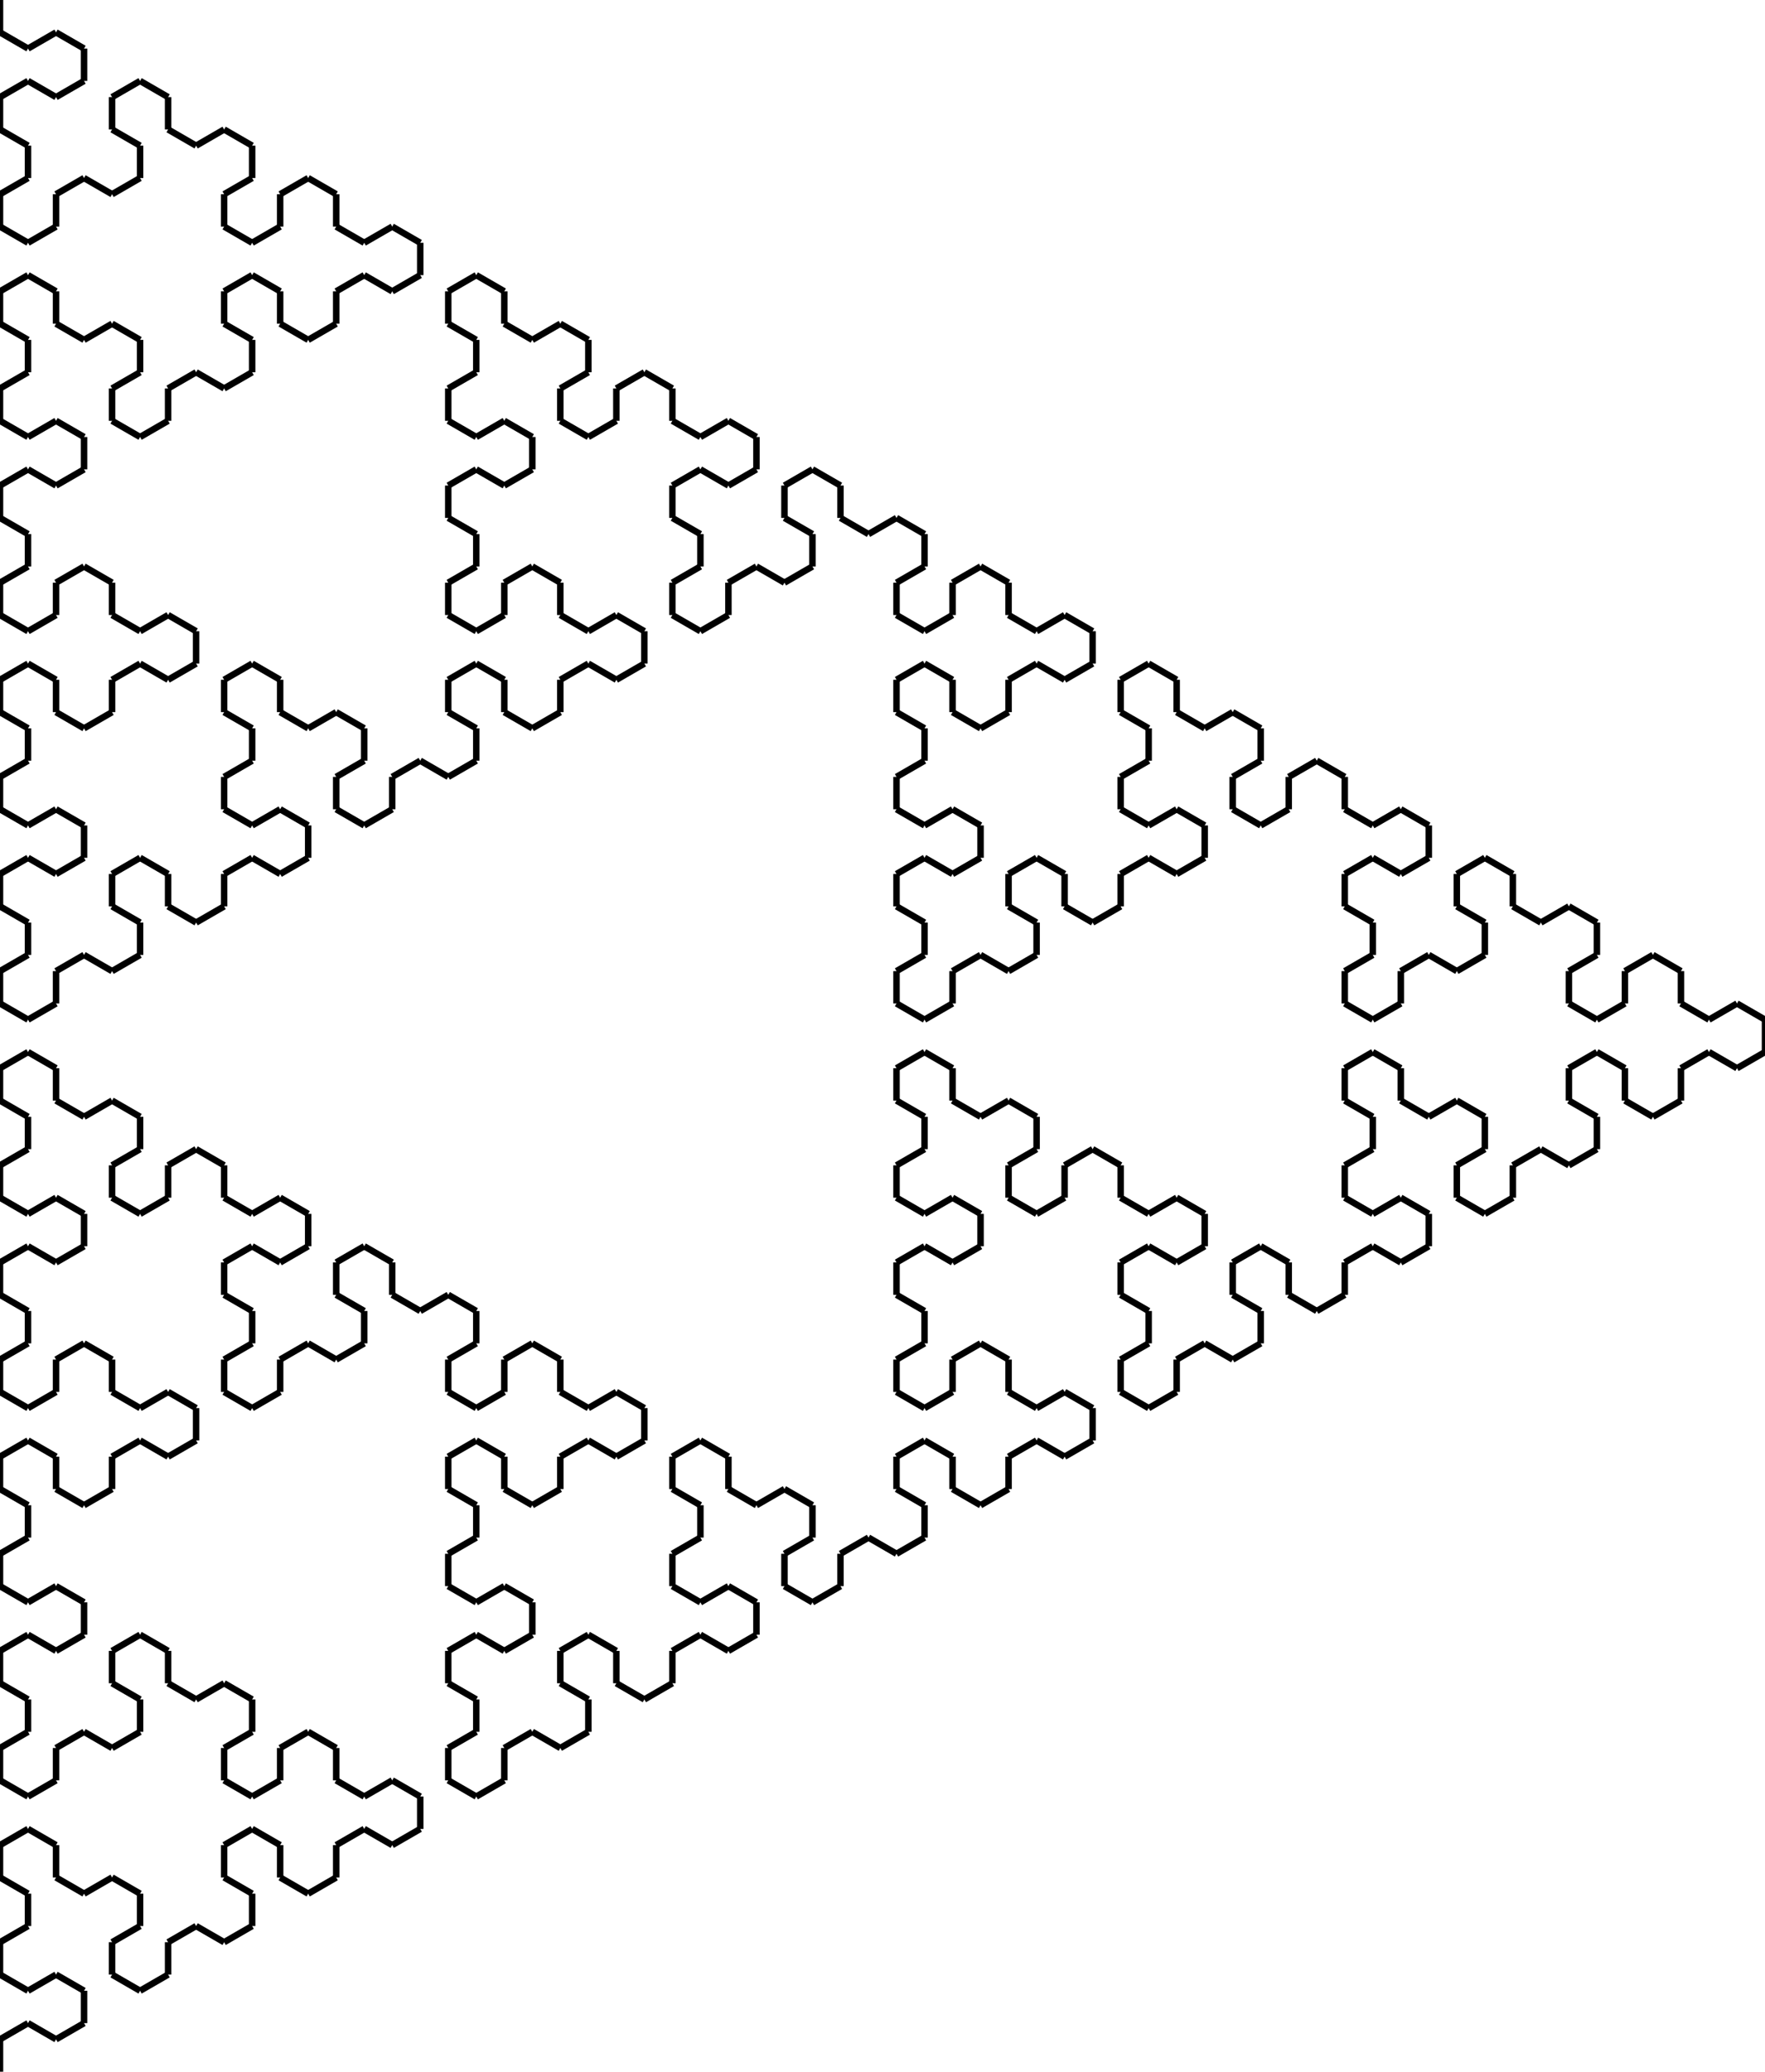 <?xml version="1.0" encoding="UTF-8" ?>
<svg xmlns="http://www.w3.org/2000/svg" version="1.1" width="272.798" height="320.0">
  <line x1="8.881784197001252e-16" y1="320.0" x2="1.1943401194869635e-15" y2="315.0" stroke="black" stroke-width="1" />
  <line x1="1.1943401194869635e-15" y1="315.0" x2="4.33" y2="312.5" stroke="black" stroke-width="1" />
  <line x1="4.33" y1="312.5" x2="8.66" y2="315.0" stroke="black" stroke-width="1" />
  <line x1="8.66" y1="315.0" x2="12.99" y2="312.5" stroke="black" stroke-width="1" />
  <line x1="12.99" y1="312.5" x2="12.99" y2="307.5" stroke="black" stroke-width="1" />
  <line x1="12.99" y1="307.5" x2="8.66" y2="305.0" stroke="black" stroke-width="1" />
  <line x1="8.66" y1="305.0" x2="4.33" y2="307.5" stroke="black" stroke-width="1" />
  <line x1="4.33" y1="307.5" x2="0.0" y2="305.0" stroke="black" stroke-width="1" />
  <line x1="0.0" y1="305.0" x2="3.0616169978683826e-16" y2="300.0" stroke="black" stroke-width="1" />
  <line x1="3.0616169978683826e-16" y1="300.0" x2="4.33" y2="297.5" stroke="black" stroke-width="1" />
  <line x1="4.33" y1="297.5" x2="4.33" y2="292.5" stroke="black" stroke-width="1" />
  <line x1="4.33" y1="292.5" x2="0.0" y2="290.0" stroke="black" stroke-width="1" />
  <line x1="0.0" y1="290.0" x2="3.0616169978683826e-16" y2="285.0" stroke="black" stroke-width="1" />
  <line x1="3.0616169978683826e-16" y1="285.0" x2="4.33" y2="282.5" stroke="black" stroke-width="1" />
  <line x1="4.33" y1="282.5" x2="8.66" y2="285.0" stroke="black" stroke-width="1" />
  <line x1="8.66" y1="285.0" x2="8.66" y2="290.0" stroke="black" stroke-width="1" />
  <line x1="8.66" y1="290.0" x2="12.99" y2="292.5" stroke="black" stroke-width="1" />
  <line x1="12.99" y1="292.5" x2="17.321" y2="290.0" stroke="black" stroke-width="1" />
  <line x1="17.321" y1="290.0" x2="21.651" y2="292.5" stroke="black" stroke-width="1" />
  <line x1="21.651" y1="292.5" x2="21.651" y2="297.5" stroke="black" stroke-width="1" />
  <line x1="21.651" y1="297.5" x2="17.321" y2="300.0" stroke="black" stroke-width="1" />
  <line x1="17.321" y1="300.0" x2="17.321" y2="305.0" stroke="black" stroke-width="1" />
  <line x1="17.321" y1="305.0" x2="21.651" y2="307.5" stroke="black" stroke-width="1" />
  <line x1="21.651" y1="307.5" x2="25.981" y2="305.0" stroke="black" stroke-width="1" />
  <line x1="25.981" y1="305.0" x2="25.981" y2="300.0" stroke="black" stroke-width="1" />
  <line x1="25.981" y1="300.0" x2="30.311" y2="297.5" stroke="black" stroke-width="1" />
  <line x1="30.311" y1="297.5" x2="34.641" y2="300.0" stroke="black" stroke-width="1" />
  <line x1="34.641" y1="300.0" x2="38.971" y2="297.5" stroke="black" stroke-width="1" />
  <line x1="38.971" y1="297.5" x2="38.971" y2="292.5" stroke="black" stroke-width="1" />
  <line x1="38.971" y1="292.5" x2="34.641" y2="290.0" stroke="black" stroke-width="1" />
  <line x1="34.641" y1="290.0" x2="34.641" y2="285.0" stroke="black" stroke-width="1" />
  <line x1="34.641" y1="285.0" x2="38.971" y2="282.5" stroke="black" stroke-width="1" />
  <line x1="38.971" y1="282.5" x2="43.301" y2="285.0" stroke="black" stroke-width="1" />
  <line x1="43.301" y1="285.0" x2="43.301" y2="290.0" stroke="black" stroke-width="1" />
  <line x1="43.301" y1="290.0" x2="47.631" y2="292.5" stroke="black" stroke-width="1" />
  <line x1="47.631" y1="292.5" x2="51.962" y2="290.0" stroke="black" stroke-width="1" />
  <line x1="51.962" y1="290.0" x2="51.962" y2="285.0" stroke="black" stroke-width="1" />
  <line x1="51.962" y1="285.0" x2="56.292" y2="282.5" stroke="black" stroke-width="1" />
  <line x1="56.292" y1="282.5" x2="60.622" y2="285.0" stroke="black" stroke-width="1" />
  <line x1="60.622" y1="285.0" x2="64.952" y2="282.5" stroke="black" stroke-width="1" />
  <line x1="64.952" y1="282.5" x2="64.952" y2="277.5" stroke="black" stroke-width="1" />
  <line x1="64.952" y1="277.5" x2="60.622" y2="275.0" stroke="black" stroke-width="1" />
  <line x1="60.622" y1="275.0" x2="56.292" y2="277.5" stroke="black" stroke-width="1" />
  <line x1="56.292" y1="277.5" x2="51.962" y2="275.0" stroke="black" stroke-width="1" />
  <line x1="51.962" y1="275.0" x2="51.962" y2="270.0" stroke="black" stroke-width="1" />
  <line x1="51.962" y1="270.0" x2="47.631" y2="267.5" stroke="black" stroke-width="1" />
  <line x1="47.631" y1="267.5" x2="43.301" y2="270.0" stroke="black" stroke-width="1" />
  <line x1="43.301" y1="270.0" x2="43.301" y2="275.0" stroke="black" stroke-width="1" />
  <line x1="43.301" y1="275.0" x2="38.971" y2="277.5" stroke="black" stroke-width="1" />
  <line x1="38.971" y1="277.5" x2="34.641" y2="275.0" stroke="black" stroke-width="1" />
  <line x1="34.641" y1="275.0" x2="34.641" y2="270.0" stroke="black" stroke-width="1" />
  <line x1="34.641" y1="270.0" x2="38.971" y2="267.5" stroke="black" stroke-width="1" />
  <line x1="38.971" y1="267.5" x2="38.971" y2="262.5" stroke="black" stroke-width="1" />
  <line x1="38.971" y1="262.5" x2="34.641" y2="260.0" stroke="black" stroke-width="1" />
  <line x1="34.641" y1="260.0" x2="30.311" y2="262.5" stroke="black" stroke-width="1" />
  <line x1="30.311" y1="262.5" x2="25.981" y2="260.0" stroke="black" stroke-width="1" />
  <line x1="25.981" y1="260.0" x2="25.981" y2="255.0" stroke="black" stroke-width="1" />
  <line x1="25.981" y1="255.0" x2="21.651" y2="252.5" stroke="black" stroke-width="1" />
  <line x1="21.651" y1="252.5" x2="17.321" y2="255.0" stroke="black" stroke-width="1" />
  <line x1="17.321" y1="255.0" x2="17.321" y2="260.0" stroke="black" stroke-width="1" />
  <line x1="17.321" y1="260.0" x2="21.651" y2="262.5" stroke="black" stroke-width="1" />
  <line x1="21.651" y1="262.5" x2="21.651" y2="267.5" stroke="black" stroke-width="1" />
  <line x1="21.651" y1="267.5" x2="17.321" y2="270.0" stroke="black" stroke-width="1" />
  <line x1="17.321" y1="270.0" x2="12.99" y2="267.5" stroke="black" stroke-width="1" />
  <line x1="12.99" y1="267.5" x2="8.66" y2="270.0" stroke="black" stroke-width="1" />
  <line x1="8.66" y1="270.0" x2="8.66" y2="275.0" stroke="black" stroke-width="1" />
  <line x1="8.66" y1="275.0" x2="4.33" y2="277.5" stroke="black" stroke-width="1" />
  <line x1="4.33" y1="277.5" x2="3.552713678800501e-15" y2="275.0" stroke="black" stroke-width="1" />
  <line x1="3.552713678800501e-15" y1="275.0" x2="3.858875378587339e-15" y2="270.0" stroke="black" stroke-width="1" />
  <line x1="3.858875378587339e-15" y1="270.0" x2="4.33" y2="267.5" stroke="black" stroke-width="1" />
  <line x1="4.33" y1="267.5" x2="4.33" y2="262.5" stroke="black" stroke-width="1" />
  <line x1="4.33" y1="262.5" x2="3.552713678800501e-15" y2="260.0" stroke="black" stroke-width="1" />
  <line x1="3.552713678800501e-15" y1="260.0" x2="3.858875378587339e-15" y2="255.0" stroke="black" stroke-width="1" />
  <line x1="3.858875378587339e-15" y1="255.0" x2="4.33" y2="252.5" stroke="black" stroke-width="1" />
  <line x1="4.33" y1="252.5" x2="8.66" y2="255.0" stroke="black" stroke-width="1" />
  <line x1="8.66" y1="255.0" x2="12.99" y2="252.5" stroke="black" stroke-width="1" />
  <line x1="12.99" y1="252.5" x2="12.99" y2="247.5" stroke="black" stroke-width="1" />
  <line x1="12.99" y1="247.5" x2="8.66" y2="245.0" stroke="black" stroke-width="1" />
  <line x1="8.66" y1="245.0" x2="4.33" y2="247.5" stroke="black" stroke-width="1" />
  <line x1="4.33" y1="247.5" x2="3.552713678800501e-15" y2="245.0" stroke="black" stroke-width="1" />
  <line x1="3.552713678800501e-15" y1="245.0" x2="3.858875378587339e-15" y2="240.0" stroke="black" stroke-width="1" />
  <line x1="3.858875378587339e-15" y1="240.0" x2="4.33" y2="237.5" stroke="black" stroke-width="1" />
  <line x1="4.33" y1="237.5" x2="4.33" y2="232.5" stroke="black" stroke-width="1" />
  <line x1="4.33" y1="232.5" x2="3.552713678800501e-15" y2="230.0" stroke="black" stroke-width="1" />
  <line x1="3.552713678800501e-15" y1="230.0" x2="3.858875378587339e-15" y2="225.0" stroke="black" stroke-width="1" />
  <line x1="3.858875378587339e-15" y1="225.0" x2="4.33" y2="222.5" stroke="black" stroke-width="1" />
  <line x1="4.33" y1="222.5" x2="8.66" y2="225.0" stroke="black" stroke-width="1" />
  <line x1="8.66" y1="225.0" x2="8.66" y2="230.0" stroke="black" stroke-width="1" />
  <line x1="8.66" y1="230.0" x2="12.99" y2="232.5" stroke="black" stroke-width="1" />
  <line x1="12.99" y1="232.5" x2="17.321" y2="230.0" stroke="black" stroke-width="1" />
  <line x1="17.321" y1="230.0" x2="17.321" y2="225.0" stroke="black" stroke-width="1" />
  <line x1="17.321" y1="225.0" x2="21.651" y2="222.5" stroke="black" stroke-width="1" />
  <line x1="21.651" y1="222.5" x2="25.981" y2="225.0" stroke="black" stroke-width="1" />
  <line x1="25.981" y1="225.0" x2="30.311" y2="222.5" stroke="black" stroke-width="1" />
  <line x1="30.311" y1="222.5" x2="30.311" y2="217.5" stroke="black" stroke-width="1" />
  <line x1="30.311" y1="217.5" x2="25.981" y2="215.0" stroke="black" stroke-width="1" />
  <line x1="25.981" y1="215.0" x2="21.651" y2="217.5" stroke="black" stroke-width="1" />
  <line x1="21.651" y1="217.5" x2="17.321" y2="215.0" stroke="black" stroke-width="1" />
  <line x1="17.321" y1="215.0" x2="17.321" y2="210.0" stroke="black" stroke-width="1" />
  <line x1="17.321" y1="210.0" x2="12.99" y2="207.5" stroke="black" stroke-width="1" />
  <line x1="12.99" y1="207.5" x2="8.66" y2="210.0" stroke="black" stroke-width="1" />
  <line x1="8.66" y1="210.0" x2="8.66" y2="215.0" stroke="black" stroke-width="1" />
  <line x1="8.66" y1="215.0" x2="4.33" y2="217.5" stroke="black" stroke-width="1" />
  <line x1="4.33" y1="217.5" x2="0.0" y2="215.0" stroke="black" stroke-width="1" />
  <line x1="0.0" y1="215.0" x2="3.0616169978683826e-16" y2="210.0" stroke="black" stroke-width="1" />
  <line x1="3.0616169978683826e-16" y1="210.0" x2="4.33" y2="207.5" stroke="black" stroke-width="1" />
  <line x1="4.33" y1="207.5" x2="4.33" y2="202.5" stroke="black" stroke-width="1" />
  <line x1="4.33" y1="202.5" x2="0.0" y2="200.0" stroke="black" stroke-width="1" />
  <line x1="0.0" y1="200.0" x2="3.0616169978683826e-16" y2="195.0" stroke="black" stroke-width="1" />
  <line x1="3.0616169978683826e-16" y1="195.0" x2="4.33" y2="192.5" stroke="black" stroke-width="1" />
  <line x1="4.33" y1="192.5" x2="8.66" y2="195.0" stroke="black" stroke-width="1" />
  <line x1="8.66" y1="195.0" x2="12.99" y2="192.5" stroke="black" stroke-width="1" />
  <line x1="12.99" y1="192.5" x2="12.99" y2="187.5" stroke="black" stroke-width="1" />
  <line x1="12.99" y1="187.5" x2="8.66" y2="185.0" stroke="black" stroke-width="1" />
  <line x1="8.66" y1="185.0" x2="4.33" y2="187.5" stroke="black" stroke-width="1" />
  <line x1="4.33" y1="187.5" x2="0.0" y2="185.0" stroke="black" stroke-width="1" />
  <line x1="0.0" y1="185.0" x2="3.0616169978683826e-16" y2="180.0" stroke="black" stroke-width="1" />
  <line x1="3.0616169978683826e-16" y1="180.0" x2="4.33" y2="177.5" stroke="black" stroke-width="1" />
  <line x1="4.33" y1="177.5" x2="4.33" y2="172.5" stroke="black" stroke-width="1" />
  <line x1="4.33" y1="172.5" x2="0.0" y2="170.0" stroke="black" stroke-width="1" />
  <line x1="0.0" y1="170.0" x2="3.0616169978683826e-16" y2="165.0" stroke="black" stroke-width="1" />
  <line x1="3.0616169978683826e-16" y1="165.0" x2="4.33" y2="162.5" stroke="black" stroke-width="1" />
  <line x1="4.33" y1="162.5" x2="8.66" y2="165.0" stroke="black" stroke-width="1" />
  <line x1="8.66" y1="165.0" x2="8.66" y2="170.0" stroke="black" stroke-width="1" />
  <line x1="8.66" y1="170.0" x2="12.99" y2="172.5" stroke="black" stroke-width="1" />
  <line x1="12.99" y1="172.5" x2="17.321" y2="170.0" stroke="black" stroke-width="1" />
  <line x1="17.321" y1="170.0" x2="21.651" y2="172.5" stroke="black" stroke-width="1" />
  <line x1="21.651" y1="172.5" x2="21.651" y2="177.5" stroke="black" stroke-width="1" />
  <line x1="21.651" y1="177.5" x2="17.321" y2="180.0" stroke="black" stroke-width="1" />
  <line x1="17.321" y1="180.0" x2="17.321" y2="185.0" stroke="black" stroke-width="1" />
  <line x1="17.321" y1="185.0" x2="21.651" y2="187.5" stroke="black" stroke-width="1" />
  <line x1="21.651" y1="187.5" x2="25.981" y2="185.0" stroke="black" stroke-width="1" />
  <line x1="25.981" y1="185.0" x2="25.981" y2="180.0" stroke="black" stroke-width="1" />
  <line x1="25.981" y1="180.0" x2="30.311" y2="177.5" stroke="black" stroke-width="1" />
  <line x1="30.311" y1="177.5" x2="34.641" y2="180.0" stroke="black" stroke-width="1" />
  <line x1="34.641" y1="180.0" x2="34.641" y2="185.0" stroke="black" stroke-width="1" />
  <line x1="34.641" y1="185.0" x2="38.971" y2="187.5" stroke="black" stroke-width="1" />
  <line x1="38.971" y1="187.5" x2="43.301" y2="185.0" stroke="black" stroke-width="1" />
  <line x1="43.301" y1="185.0" x2="47.631" y2="187.5" stroke="black" stroke-width="1" />
  <line x1="47.631" y1="187.5" x2="47.631" y2="192.5" stroke="black" stroke-width="1" />
  <line x1="47.631" y1="192.5" x2="43.301" y2="195.0" stroke="black" stroke-width="1" />
  <line x1="43.301" y1="195.0" x2="38.971" y2="192.5" stroke="black" stroke-width="1" />
  <line x1="38.971" y1="192.5" x2="34.641" y2="195.0" stroke="black" stroke-width="1" />
  <line x1="34.641" y1="195.0" x2="34.641" y2="200.0" stroke="black" stroke-width="1" />
  <line x1="34.641" y1="200.0" x2="38.971" y2="202.5" stroke="black" stroke-width="1" />
  <line x1="38.971" y1="202.5" x2="38.971" y2="207.5" stroke="black" stroke-width="1" />
  <line x1="38.971" y1="207.5" x2="34.641" y2="210.0" stroke="black" stroke-width="1" />
  <line x1="34.641" y1="210.0" x2="34.641" y2="215.0" stroke="black" stroke-width="1" />
  <line x1="34.641" y1="215.0" x2="38.971" y2="217.5" stroke="black" stroke-width="1" />
  <line x1="38.971" y1="217.5" x2="43.301" y2="215.0" stroke="black" stroke-width="1" />
  <line x1="43.301" y1="215.0" x2="43.301" y2="210.0" stroke="black" stroke-width="1" />
  <line x1="43.301" y1="210.0" x2="47.631" y2="207.5" stroke="black" stroke-width="1" />
  <line x1="47.631" y1="207.5" x2="51.962" y2="210.0" stroke="black" stroke-width="1" />
  <line x1="51.962" y1="210.0" x2="56.292" y2="207.5" stroke="black" stroke-width="1" />
  <line x1="56.292" y1="207.5" x2="56.292" y2="202.5" stroke="black" stroke-width="1" />
  <line x1="56.292" y1="202.5" x2="51.962" y2="200.0" stroke="black" stroke-width="1" />
  <line x1="51.962" y1="200.0" x2="51.962" y2="195.0" stroke="black" stroke-width="1" />
  <line x1="51.962" y1="195.0" x2="56.292" y2="192.5" stroke="black" stroke-width="1" />
  <line x1="56.292" y1="192.5" x2="60.622" y2="195.0" stroke="black" stroke-width="1" />
  <line x1="60.622" y1="195.0" x2="60.622" y2="200.0" stroke="black" stroke-width="1" />
  <line x1="60.622" y1="200.0" x2="64.952" y2="202.5" stroke="black" stroke-width="1" />
  <line x1="64.952" y1="202.5" x2="69.282" y2="200.0" stroke="black" stroke-width="1" />
  <line x1="69.282" y1="200.0" x2="73.612" y2="202.5" stroke="black" stroke-width="1" />
  <line x1="73.612" y1="202.5" x2="73.612" y2="207.5" stroke="black" stroke-width="1" />
  <line x1="73.612" y1="207.5" x2="69.282" y2="210.0" stroke="black" stroke-width="1" />
  <line x1="69.282" y1="210.0" x2="69.282" y2="215.0" stroke="black" stroke-width="1" />
  <line x1="69.282" y1="215.0" x2="73.612" y2="217.5" stroke="black" stroke-width="1" />
  <line x1="73.612" y1="217.5" x2="77.942" y2="215.0" stroke="black" stroke-width="1" />
  <line x1="77.942" y1="215.0" x2="77.942" y2="210.0" stroke="black" stroke-width="1" />
  <line x1="77.942" y1="210.0" x2="82.272" y2="207.5" stroke="black" stroke-width="1" />
  <line x1="82.272" y1="207.5" x2="86.603" y2="210.0" stroke="black" stroke-width="1" />
  <line x1="86.603" y1="210.0" x2="86.603" y2="215.0" stroke="black" stroke-width="1" />
  <line x1="86.603" y1="215.0" x2="90.933" y2="217.5" stroke="black" stroke-width="1" />
  <line x1="90.933" y1="217.5" x2="95.263" y2="215.0" stroke="black" stroke-width="1" />
  <line x1="95.263" y1="215.0" x2="99.593" y2="217.5" stroke="black" stroke-width="1" />
  <line x1="99.593" y1="217.5" x2="99.593" y2="222.5" stroke="black" stroke-width="1" />
  <line x1="99.593" y1="222.5" x2="95.263" y2="225.0" stroke="black" stroke-width="1" />
  <line x1="95.263" y1="225.0" x2="90.933" y2="222.5" stroke="black" stroke-width="1" />
  <line x1="90.933" y1="222.5" x2="86.603" y2="225.0" stroke="black" stroke-width="1" />
  <line x1="86.603" y1="225.0" x2="86.603" y2="230.0" stroke="black" stroke-width="1" />
  <line x1="86.603" y1="230.0" x2="82.272" y2="232.5" stroke="black" stroke-width="1" />
  <line x1="82.272" y1="232.5" x2="77.942" y2="230.0" stroke="black" stroke-width="1" />
  <line x1="77.942" y1="230.0" x2="77.942" y2="225.0" stroke="black" stroke-width="1" />
  <line x1="77.942" y1="225.0" x2="73.612" y2="222.5" stroke="black" stroke-width="1" />
  <line x1="73.612" y1="222.5" x2="69.282" y2="225.0" stroke="black" stroke-width="1" />
  <line x1="69.282" y1="225.0" x2="69.282" y2="230.0" stroke="black" stroke-width="1" />
  <line x1="69.282" y1="230.0" x2="73.612" y2="232.5" stroke="black" stroke-width="1" />
  <line x1="73.612" y1="232.5" x2="73.612" y2="237.5" stroke="black" stroke-width="1" />
  <line x1="73.612" y1="237.5" x2="69.282" y2="240.0" stroke="black" stroke-width="1" />
  <line x1="69.282" y1="240.0" x2="69.282" y2="245.0" stroke="black" stroke-width="1" />
  <line x1="69.282" y1="245.0" x2="73.612" y2="247.5" stroke="black" stroke-width="1" />
  <line x1="73.612" y1="247.5" x2="77.942" y2="245.0" stroke="black" stroke-width="1" />
  <line x1="77.942" y1="245.0" x2="82.272" y2="247.5" stroke="black" stroke-width="1" />
  <line x1="82.272" y1="247.5" x2="82.272" y2="252.5" stroke="black" stroke-width="1" />
  <line x1="82.272" y1="252.5" x2="77.942" y2="255.0" stroke="black" stroke-width="1" />
  <line x1="77.942" y1="255.0" x2="73.612" y2="252.5" stroke="black" stroke-width="1" />
  <line x1="73.612" y1="252.5" x2="69.282" y2="255.0" stroke="black" stroke-width="1" />
  <line x1="69.282" y1="255.0" x2="69.282" y2="260.0" stroke="black" stroke-width="1" />
  <line x1="69.282" y1="260.0" x2="73.612" y2="262.5" stroke="black" stroke-width="1" />
  <line x1="73.612" y1="262.5" x2="73.612" y2="267.5" stroke="black" stroke-width="1" />
  <line x1="73.612" y1="267.5" x2="69.282" y2="270.0" stroke="black" stroke-width="1" />
  <line x1="69.282" y1="270.0" x2="69.282" y2="275.0" stroke="black" stroke-width="1" />
  <line x1="69.282" y1="275.0" x2="73.612" y2="277.5" stroke="black" stroke-width="1" />
  <line x1="73.612" y1="277.5" x2="77.942" y2="275.0" stroke="black" stroke-width="1" />
  <line x1="77.942" y1="275.0" x2="77.942" y2="270.0" stroke="black" stroke-width="1" />
  <line x1="77.942" y1="270.0" x2="82.272" y2="267.5" stroke="black" stroke-width="1" />
  <line x1="82.272" y1="267.5" x2="86.603" y2="270.0" stroke="black" stroke-width="1" />
  <line x1="86.603" y1="270.0" x2="90.933" y2="267.5" stroke="black" stroke-width="1" />
  <line x1="90.933" y1="267.5" x2="90.933" y2="262.5" stroke="black" stroke-width="1" />
  <line x1="90.933" y1="262.5" x2="86.603" y2="260.0" stroke="black" stroke-width="1" />
  <line x1="86.603" y1="260.0" x2="86.603" y2="255.0" stroke="black" stroke-width="1" />
  <line x1="86.603" y1="255.0" x2="90.933" y2="252.5" stroke="black" stroke-width="1" />
  <line x1="90.933" y1="252.5" x2="95.263" y2="255.0" stroke="black" stroke-width="1" />
  <line x1="95.263" y1="255.0" x2="95.263" y2="260.0" stroke="black" stroke-width="1" />
  <line x1="95.263" y1="260.0" x2="99.593" y2="262.5" stroke="black" stroke-width="1" />
  <line x1="99.593" y1="262.5" x2="103.923" y2="260.0" stroke="black" stroke-width="1" />
  <line x1="103.923" y1="260.0" x2="103.923" y2="255.0" stroke="black" stroke-width="1" />
  <line x1="103.923" y1="255.0" x2="108.253" y2="252.5" stroke="black" stroke-width="1" />
  <line x1="108.253" y1="252.5" x2="112.583" y2="255.0" stroke="black" stroke-width="1" />
  <line x1="112.583" y1="255.0" x2="116.913" y2="252.5" stroke="black" stroke-width="1" />
  <line x1="116.913" y1="252.5" x2="116.913" y2="247.5" stroke="black" stroke-width="1" />
  <line x1="116.913" y1="247.5" x2="112.583" y2="245.0" stroke="black" stroke-width="1" />
  <line x1="112.583" y1="245.0" x2="108.253" y2="247.5" stroke="black" stroke-width="1" />
  <line x1="108.253" y1="247.5" x2="103.923" y2="245.0" stroke="black" stroke-width="1" />
  <line x1="103.923" y1="245.0" x2="103.923" y2="240.0" stroke="black" stroke-width="1" />
  <line x1="103.923" y1="240.0" x2="108.253" y2="237.5" stroke="black" stroke-width="1" />
  <line x1="108.253" y1="237.5" x2="108.253" y2="232.5" stroke="black" stroke-width="1" />
  <line x1="108.253" y1="232.5" x2="103.923" y2="230.0" stroke="black" stroke-width="1" />
  <line x1="103.923" y1="230.0" x2="103.923" y2="225.0" stroke="black" stroke-width="1" />
  <line x1="103.923" y1="225.0" x2="108.253" y2="222.5" stroke="black" stroke-width="1" />
  <line x1="108.253" y1="222.5" x2="112.583" y2="225.0" stroke="black" stroke-width="1" />
  <line x1="112.583" y1="225.0" x2="112.583" y2="230.0" stroke="black" stroke-width="1" />
  <line x1="112.583" y1="230.0" x2="116.913" y2="232.5" stroke="black" stroke-width="1" />
  <line x1="116.913" y1="232.5" x2="121.244" y2="230.0" stroke="black" stroke-width="1" />
  <line x1="121.244" y1="230.0" x2="125.574" y2="232.5" stroke="black" stroke-width="1" />
  <line x1="125.574" y1="232.5" x2="125.574" y2="237.5" stroke="black" stroke-width="1" />
  <line x1="125.574" y1="237.5" x2="121.244" y2="240.0" stroke="black" stroke-width="1" />
  <line x1="121.244" y1="240.0" x2="121.244" y2="245.0" stroke="black" stroke-width="1" />
  <line x1="121.244" y1="245.0" x2="125.574" y2="247.5" stroke="black" stroke-width="1" />
  <line x1="125.574" y1="247.5" x2="129.904" y2="245.0" stroke="black" stroke-width="1" />
  <line x1="129.904" y1="245.0" x2="129.904" y2="240.0" stroke="black" stroke-width="1" />
  <line x1="129.904" y1="240.0" x2="134.234" y2="237.5" stroke="black" stroke-width="1" />
  <line x1="134.234" y1="237.5" x2="138.564" y2="240.0" stroke="black" stroke-width="1" />
  <line x1="138.564" y1="240.0" x2="142.894" y2="237.5" stroke="black" stroke-width="1" />
  <line x1="142.894" y1="237.5" x2="142.894" y2="232.5" stroke="black" stroke-width="1" />
  <line x1="142.894" y1="232.5" x2="138.564" y2="230.0" stroke="black" stroke-width="1" />
  <line x1="138.564" y1="230.0" x2="138.564" y2="225.0" stroke="black" stroke-width="1" />
  <line x1="138.564" y1="225.0" x2="142.894" y2="222.5" stroke="black" stroke-width="1" />
  <line x1="142.894" y1="222.5" x2="147.224" y2="225.0" stroke="black" stroke-width="1" />
  <line x1="147.224" y1="225.0" x2="147.224" y2="230.0" stroke="black" stroke-width="1" />
  <line x1="147.224" y1="230.0" x2="151.554" y2="232.5" stroke="black" stroke-width="1" />
  <line x1="151.554" y1="232.5" x2="155.885" y2="230.0" stroke="black" stroke-width="1" />
  <line x1="155.885" y1="230.0" x2="155.885" y2="225.0" stroke="black" stroke-width="1" />
  <line x1="155.885" y1="225.0" x2="160.215" y2="222.5" stroke="black" stroke-width="1" />
  <line x1="160.215" y1="222.5" x2="164.545" y2="225.0" stroke="black" stroke-width="1" />
  <line x1="164.545" y1="225.0" x2="168.875" y2="222.5" stroke="black" stroke-width="1" />
  <line x1="168.875" y1="222.5" x2="168.875" y2="217.5" stroke="black" stroke-width="1" />
  <line x1="168.875" y1="217.5" x2="164.545" y2="215.0" stroke="black" stroke-width="1" />
  <line x1="164.545" y1="215.0" x2="160.215" y2="217.5" stroke="black" stroke-width="1" />
  <line x1="160.215" y1="217.5" x2="155.885" y2="215.0" stroke="black" stroke-width="1" />
  <line x1="155.885" y1="215.0" x2="155.885" y2="210.0" stroke="black" stroke-width="1" />
  <line x1="155.885" y1="210.0" x2="151.554" y2="207.5" stroke="black" stroke-width="1" />
  <line x1="151.554" y1="207.5" x2="147.224" y2="210.0" stroke="black" stroke-width="1" />
  <line x1="147.224" y1="210.0" x2="147.224" y2="215.0" stroke="black" stroke-width="1" />
  <line x1="147.224" y1="215.0" x2="142.894" y2="217.5" stroke="black" stroke-width="1" />
  <line x1="142.894" y1="217.5" x2="138.564" y2="215.0" stroke="black" stroke-width="1" />
  <line x1="138.564" y1="215.0" x2="138.564" y2="210.0" stroke="black" stroke-width="1" />
  <line x1="138.564" y1="210.0" x2="142.894" y2="207.5" stroke="black" stroke-width="1" />
  <line x1="142.894" y1="207.5" x2="142.894" y2="202.5" stroke="black" stroke-width="1" />
  <line x1="142.894" y1="202.5" x2="138.564" y2="200.0" stroke="black" stroke-width="1" />
  <line x1="138.564" y1="200.0" x2="138.564" y2="195.0" stroke="black" stroke-width="1" />
  <line x1="138.564" y1="195.0" x2="142.894" y2="192.5" stroke="black" stroke-width="1" />
  <line x1="142.894" y1="192.5" x2="147.224" y2="195.0" stroke="black" stroke-width="1" />
  <line x1="147.224" y1="195.0" x2="151.554" y2="192.5" stroke="black" stroke-width="1" />
  <line x1="151.554" y1="192.5" x2="151.554" y2="187.5" stroke="black" stroke-width="1" />
  <line x1="151.554" y1="187.5" x2="147.224" y2="185.0" stroke="black" stroke-width="1" />
  <line x1="147.224" y1="185.0" x2="142.894" y2="187.5" stroke="black" stroke-width="1" />
  <line x1="142.894" y1="187.5" x2="138.564" y2="185.0" stroke="black" stroke-width="1" />
  <line x1="138.564" y1="185.0" x2="138.564" y2="180.0" stroke="black" stroke-width="1" />
  <line x1="138.564" y1="180.0" x2="142.894" y2="177.5" stroke="black" stroke-width="1" />
  <line x1="142.894" y1="177.5" x2="142.894" y2="172.5" stroke="black" stroke-width="1" />
  <line x1="142.894" y1="172.5" x2="138.564" y2="170.0" stroke="black" stroke-width="1" />
  <line x1="138.564" y1="170.0" x2="138.564" y2="165.0" stroke="black" stroke-width="1" />
  <line x1="138.564" y1="165.0" x2="142.894" y2="162.5" stroke="black" stroke-width="1" />
  <line x1="142.894" y1="162.5" x2="147.224" y2="165.0" stroke="black" stroke-width="1" />
  <line x1="147.224" y1="165.0" x2="147.224" y2="170.0" stroke="black" stroke-width="1" />
  <line x1="147.224" y1="170.0" x2="151.554" y2="172.5" stroke="black" stroke-width="1" />
  <line x1="151.554" y1="172.5" x2="155.885" y2="170.0" stroke="black" stroke-width="1" />
  <line x1="155.885" y1="170.0" x2="160.215" y2="172.5" stroke="black" stroke-width="1" />
  <line x1="160.215" y1="172.5" x2="160.215" y2="177.5" stroke="black" stroke-width="1" />
  <line x1="160.215" y1="177.5" x2="155.885" y2="180.0" stroke="black" stroke-width="1" />
  <line x1="155.885" y1="180.0" x2="155.885" y2="185.0" stroke="black" stroke-width="1" />
  <line x1="155.885" y1="185.0" x2="160.215" y2="187.5" stroke="black" stroke-width="1" />
  <line x1="160.215" y1="187.5" x2="164.545" y2="185.0" stroke="black" stroke-width="1" />
  <line x1="164.545" y1="185.0" x2="164.545" y2="180.0" stroke="black" stroke-width="1" />
  <line x1="164.545" y1="180.0" x2="168.875" y2="177.5" stroke="black" stroke-width="1" />
  <line x1="168.875" y1="177.5" x2="173.205" y2="180.0" stroke="black" stroke-width="1" />
  <line x1="173.205" y1="180.0" x2="173.205" y2="185.0" stroke="black" stroke-width="1" />
  <line x1="173.205" y1="185.0" x2="177.535" y2="187.5" stroke="black" stroke-width="1" />
  <line x1="177.535" y1="187.5" x2="181.865" y2="185.0" stroke="black" stroke-width="1" />
  <line x1="181.865" y1="185.0" x2="186.195" y2="187.5" stroke="black" stroke-width="1" />
  <line x1="186.195" y1="187.5" x2="186.195" y2="192.5" stroke="black" stroke-width="1" />
  <line x1="186.195" y1="192.5" x2="181.865" y2="195.0" stroke="black" stroke-width="1" />
  <line x1="181.865" y1="195.0" x2="177.535" y2="192.5" stroke="black" stroke-width="1" />
  <line x1="177.535" y1="192.5" x2="173.205" y2="195.0" stroke="black" stroke-width="1" />
  <line x1="173.205" y1="195.0" x2="173.205" y2="200.0" stroke="black" stroke-width="1" />
  <line x1="173.205" y1="200.0" x2="177.535" y2="202.5" stroke="black" stroke-width="1" />
  <line x1="177.535" y1="202.5" x2="177.535" y2="207.5" stroke="black" stroke-width="1" />
  <line x1="177.535" y1="207.5" x2="173.205" y2="210.0" stroke="black" stroke-width="1" />
  <line x1="173.205" y1="210.0" x2="173.205" y2="215.0" stroke="black" stroke-width="1" />
  <line x1="173.205" y1="215.0" x2="177.535" y2="217.5" stroke="black" stroke-width="1" />
  <line x1="177.535" y1="217.5" x2="181.865" y2="215.0" stroke="black" stroke-width="1" />
  <line x1="181.865" y1="215.0" x2="181.865" y2="210.0" stroke="black" stroke-width="1" />
  <line x1="181.865" y1="210.0" x2="186.195" y2="207.5" stroke="black" stroke-width="1" />
  <line x1="186.195" y1="207.5" x2="190.526" y2="210.0" stroke="black" stroke-width="1" />
  <line x1="190.526" y1="210.0" x2="194.856" y2="207.5" stroke="black" stroke-width="1" />
  <line x1="194.856" y1="207.5" x2="194.856" y2="202.5" stroke="black" stroke-width="1" />
  <line x1="194.856" y1="202.5" x2="190.526" y2="200.0" stroke="black" stroke-width="1" />
  <line x1="190.526" y1="200.0" x2="190.526" y2="195.0" stroke="black" stroke-width="1" />
  <line x1="190.526" y1="195.0" x2="194.856" y2="192.5" stroke="black" stroke-width="1" />
  <line x1="194.856" y1="192.5" x2="199.186" y2="195.0" stroke="black" stroke-width="1" />
  <line x1="199.186" y1="195.0" x2="199.186" y2="200.0" stroke="black" stroke-width="1" />
  <line x1="199.186" y1="200.0" x2="203.516" y2="202.5" stroke="black" stroke-width="1" />
  <line x1="203.516" y1="202.5" x2="207.846" y2="200.0" stroke="black" stroke-width="1" />
  <line x1="207.846" y1="200.0" x2="207.846" y2="195.0" stroke="black" stroke-width="1" />
  <line x1="207.846" y1="195.0" x2="212.176" y2="192.5" stroke="black" stroke-width="1" />
  <line x1="212.176" y1="192.5" x2="216.506" y2="195.0" stroke="black" stroke-width="1" />
  <line x1="216.506" y1="195.0" x2="220.836" y2="192.5" stroke="black" stroke-width="1" />
  <line x1="220.836" y1="192.5" x2="220.836" y2="187.5" stroke="black" stroke-width="1" />
  <line x1="220.836" y1="187.5" x2="216.506" y2="185.0" stroke="black" stroke-width="1" />
  <line x1="216.506" y1="185.0" x2="212.176" y2="187.5" stroke="black" stroke-width="1" />
  <line x1="212.176" y1="187.5" x2="207.846" y2="185.0" stroke="black" stroke-width="1" />
  <line x1="207.846" y1="185.0" x2="207.846" y2="180.0" stroke="black" stroke-width="1" />
  <line x1="207.846" y1="180.0" x2="212.176" y2="177.5" stroke="black" stroke-width="1" />
  <line x1="212.176" y1="177.5" x2="212.176" y2="172.5" stroke="black" stroke-width="1" />
  <line x1="212.176" y1="172.5" x2="207.846" y2="170.0" stroke="black" stroke-width="1" />
  <line x1="207.846" y1="170.0" x2="207.846" y2="165.0" stroke="black" stroke-width="1" />
  <line x1="207.846" y1="165.0" x2="212.176" y2="162.5" stroke="black" stroke-width="1" />
  <line x1="212.176" y1="162.5" x2="216.506" y2="165.0" stroke="black" stroke-width="1" />
  <line x1="216.506" y1="165.0" x2="216.506" y2="170.0" stroke="black" stroke-width="1" />
  <line x1="216.506" y1="170.0" x2="220.836" y2="172.5" stroke="black" stroke-width="1" />
  <line x1="220.836" y1="172.5" x2="225.167" y2="170.0" stroke="black" stroke-width="1" />
  <line x1="225.167" y1="170.0" x2="229.497" y2="172.5" stroke="black" stroke-width="1" />
  <line x1="229.497" y1="172.5" x2="229.497" y2="177.5" stroke="black" stroke-width="1" />
  <line x1="229.497" y1="177.5" x2="225.167" y2="180.0" stroke="black" stroke-width="1" />
  <line x1="225.167" y1="180.0" x2="225.167" y2="185.0" stroke="black" stroke-width="1" />
  <line x1="225.167" y1="185.0" x2="229.497" y2="187.5" stroke="black" stroke-width="1" />
  <line x1="229.497" y1="187.5" x2="233.827" y2="185.0" stroke="black" stroke-width="1" />
  <line x1="233.827" y1="185.0" x2="233.827" y2="180.0" stroke="black" stroke-width="1" />
  <line x1="233.827" y1="180.0" x2="238.157" y2="177.5" stroke="black" stroke-width="1" />
  <line x1="238.157" y1="177.5" x2="242.487" y2="180.0" stroke="black" stroke-width="1" />
  <line x1="242.487" y1="180.0" x2="246.817" y2="177.5" stroke="black" stroke-width="1" />
  <line x1="246.817" y1="177.5" x2="246.817" y2="172.5" stroke="black" stroke-width="1" />
  <line x1="246.817" y1="172.5" x2="242.487" y2="170.0" stroke="black" stroke-width="1" />
  <line x1="242.487" y1="170.0" x2="242.487" y2="165.0" stroke="black" stroke-width="1" />
  <line x1="242.487" y1="165.0" x2="246.817" y2="162.5" stroke="black" stroke-width="1" />
  <line x1="246.817" y1="162.5" x2="251.147" y2="165.0" stroke="black" stroke-width="1" />
  <line x1="251.147" y1="165.0" x2="251.147" y2="170.0" stroke="black" stroke-width="1" />
  <line x1="251.147" y1="170.0" x2="255.477" y2="172.5" stroke="black" stroke-width="1" />
  <line x1="255.477" y1="172.5" x2="259.808" y2="170.0" stroke="black" stroke-width="1" />
  <line x1="259.808" y1="170.0" x2="259.808" y2="165.0" stroke="black" stroke-width="1" />
  <line x1="259.808" y1="165.0" x2="264.138" y2="162.5" stroke="black" stroke-width="1" />
  <line x1="264.138" y1="162.5" x2="268.468" y2="165.0" stroke="black" stroke-width="1" />
  <line x1="268.468" y1="165.0" x2="272.798" y2="162.5" stroke="black" stroke-width="1" />
  <line x1="272.798" y1="162.5" x2="272.798" y2="157.5" stroke="black" stroke-width="1" />
  <line x1="272.798" y1="157.5" x2="268.468" y2="155.0" stroke="black" stroke-width="1" />
  <line x1="268.468" y1="155.0" x2="264.138" y2="157.5" stroke="black" stroke-width="1" />
  <line x1="264.138" y1="157.5" x2="259.808" y2="155.0" stroke="black" stroke-width="1" />
  <line x1="259.808" y1="155.0" x2="259.808" y2="150.0" stroke="black" stroke-width="1" />
  <line x1="259.808" y1="150.0" x2="255.477" y2="147.5" stroke="black" stroke-width="1" />
  <line x1="255.477" y1="147.5" x2="251.147" y2="150.0" stroke="black" stroke-width="1" />
  <line x1="251.147" y1="150.0" x2="251.147" y2="155.0" stroke="black" stroke-width="1" />
  <line x1="251.147" y1="155.0" x2="246.817" y2="157.5" stroke="black" stroke-width="1" />
  <line x1="246.817" y1="157.5" x2="242.487" y2="155.0" stroke="black" stroke-width="1" />
  <line x1="242.487" y1="155.0" x2="242.487" y2="150.0" stroke="black" stroke-width="1" />
  <line x1="242.487" y1="150.0" x2="246.817" y2="147.5" stroke="black" stroke-width="1" />
  <line x1="246.817" y1="147.5" x2="246.817" y2="142.5" stroke="black" stroke-width="1" />
  <line x1="246.817" y1="142.5" x2="242.487" y2="140.0" stroke="black" stroke-width="1" />
  <line x1="242.487" y1="140.0" x2="238.157" y2="142.5" stroke="black" stroke-width="1" />
  <line x1="238.157" y1="142.5" x2="233.827" y2="140.0" stroke="black" stroke-width="1" />
  <line x1="233.827" y1="140.0" x2="233.827" y2="135.0" stroke="black" stroke-width="1" />
  <line x1="233.827" y1="135.0" x2="229.497" y2="132.5" stroke="black" stroke-width="1" />
  <line x1="229.497" y1="132.5" x2="225.167" y2="135.0" stroke="black" stroke-width="1" />
  <line x1="225.167" y1="135.0" x2="225.167" y2="140.0" stroke="black" stroke-width="1" />
  <line x1="225.167" y1="140.0" x2="229.497" y2="142.5" stroke="black" stroke-width="1" />
  <line x1="229.497" y1="142.5" x2="229.497" y2="147.5" stroke="black" stroke-width="1" />
  <line x1="229.497" y1="147.5" x2="225.167" y2="150.0" stroke="black" stroke-width="1" />
  <line x1="225.167" y1="150.0" x2="220.836" y2="147.5" stroke="black" stroke-width="1" />
  <line x1="220.836" y1="147.5" x2="216.506" y2="150.0" stroke="black" stroke-width="1" />
  <line x1="216.506" y1="150.0" x2="216.506" y2="155.0" stroke="black" stroke-width="1" />
  <line x1="216.506" y1="155.0" x2="212.176" y2="157.5" stroke="black" stroke-width="1" />
  <line x1="212.176" y1="157.5" x2="207.846" y2="155.0" stroke="black" stroke-width="1" />
  <line x1="207.846" y1="155.0" x2="207.846" y2="150.0" stroke="black" stroke-width="1" />
  <line x1="207.846" y1="150.0" x2="212.176" y2="147.5" stroke="black" stroke-width="1" />
  <line x1="212.176" y1="147.5" x2="212.176" y2="142.5" stroke="black" stroke-width="1" />
  <line x1="212.176" y1="142.5" x2="207.846" y2="140.0" stroke="black" stroke-width="1" />
  <line x1="207.846" y1="140.0" x2="207.846" y2="135.0" stroke="black" stroke-width="1" />
  <line x1="207.846" y1="135.0" x2="212.176" y2="132.5" stroke="black" stroke-width="1" />
  <line x1="212.176" y1="132.5" x2="216.506" y2="135.0" stroke="black" stroke-width="1" />
  <line x1="216.506" y1="135.0" x2="220.836" y2="132.5" stroke="black" stroke-width="1" />
  <line x1="220.836" y1="132.5" x2="220.836" y2="127.5" stroke="black" stroke-width="1" />
  <line x1="220.836" y1="127.5" x2="216.506" y2="125.0" stroke="black" stroke-width="1" />
  <line x1="216.506" y1="125.0" x2="212.176" y2="127.5" stroke="black" stroke-width="1" />
  <line x1="212.176" y1="127.5" x2="207.846" y2="125.0" stroke="black" stroke-width="1" />
  <line x1="207.846" y1="125.0" x2="207.846" y2="120.0" stroke="black" stroke-width="1" />
  <line x1="207.846" y1="120.0" x2="203.516" y2="117.5" stroke="black" stroke-width="1" />
  <line x1="203.516" y1="117.5" x2="199.186" y2="120.0" stroke="black" stroke-width="1" />
  <line x1="199.186" y1="120.0" x2="199.186" y2="125.0" stroke="black" stroke-width="1" />
  <line x1="199.186" y1="125.0" x2="194.856" y2="127.5" stroke="black" stroke-width="1" />
  <line x1="194.856" y1="127.5" x2="190.526" y2="125.0" stroke="black" stroke-width="1" />
  <line x1="190.526" y1="125.0" x2="190.526" y2="120.0" stroke="black" stroke-width="1" />
  <line x1="190.526" y1="120.0" x2="194.856" y2="117.5" stroke="black" stroke-width="1" />
  <line x1="194.856" y1="117.5" x2="194.856" y2="112.5" stroke="black" stroke-width="1" />
  <line x1="194.856" y1="112.5" x2="190.526" y2="110.0" stroke="black" stroke-width="1" />
  <line x1="190.526" y1="110.0" x2="186.195" y2="112.5" stroke="black" stroke-width="1" />
  <line x1="186.195" y1="112.5" x2="181.865" y2="110.0" stroke="black" stroke-width="1" />
  <line x1="181.865" y1="110.0" x2="181.865" y2="105.0" stroke="black" stroke-width="1" />
  <line x1="181.865" y1="105.0" x2="177.535" y2="102.5" stroke="black" stroke-width="1" />
  <line x1="177.535" y1="102.5" x2="173.205" y2="105.0" stroke="black" stroke-width="1" />
  <line x1="173.205" y1="105.0" x2="173.205" y2="110.0" stroke="black" stroke-width="1" />
  <line x1="173.205" y1="110.0" x2="177.535" y2="112.5" stroke="black" stroke-width="1" />
  <line x1="177.535" y1="112.5" x2="177.535" y2="117.5" stroke="black" stroke-width="1" />
  <line x1="177.535" y1="117.5" x2="173.205" y2="120.0" stroke="black" stroke-width="1" />
  <line x1="173.205" y1="120.0" x2="173.205" y2="125.0" stroke="black" stroke-width="1" />
  <line x1="173.205" y1="125.0" x2="177.535" y2="127.5" stroke="black" stroke-width="1" />
  <line x1="177.535" y1="127.5" x2="181.865" y2="125.0" stroke="black" stroke-width="1" />
  <line x1="181.865" y1="125.0" x2="186.195" y2="127.5" stroke="black" stroke-width="1" />
  <line x1="186.195" y1="127.5" x2="186.195" y2="132.5" stroke="black" stroke-width="1" />
  <line x1="186.195" y1="132.5" x2="181.865" y2="135.0" stroke="black" stroke-width="1" />
  <line x1="181.865" y1="135.0" x2="177.535" y2="132.5" stroke="black" stroke-width="1" />
  <line x1="177.535" y1="132.5" x2="173.205" y2="135.0" stroke="black" stroke-width="1" />
  <line x1="173.205" y1="135.0" x2="173.205" y2="140.0" stroke="black" stroke-width="1" />
  <line x1="173.205" y1="140.0" x2="168.875" y2="142.5" stroke="black" stroke-width="1" />
  <line x1="168.875" y1="142.5" x2="164.545" y2="140.0" stroke="black" stroke-width="1" />
  <line x1="164.545" y1="140.0" x2="164.545" y2="135.0" stroke="black" stroke-width="1" />
  <line x1="164.545" y1="135.0" x2="160.215" y2="132.5" stroke="black" stroke-width="1" />
  <line x1="160.215" y1="132.5" x2="155.885" y2="135.0" stroke="black" stroke-width="1" />
  <line x1="155.885" y1="135.0" x2="155.885" y2="140.0" stroke="black" stroke-width="1" />
  <line x1="155.885" y1="140.0" x2="160.215" y2="142.5" stroke="black" stroke-width="1" />
  <line x1="160.215" y1="142.5" x2="160.215" y2="147.5" stroke="black" stroke-width="1" />
  <line x1="160.215" y1="147.5" x2="155.885" y2="150.0" stroke="black" stroke-width="1" />
  <line x1="155.885" y1="150.0" x2="151.554" y2="147.5" stroke="black" stroke-width="1" />
  <line x1="151.554" y1="147.5" x2="147.224" y2="150.0" stroke="black" stroke-width="1" />
  <line x1="147.224" y1="150.0" x2="147.224" y2="155.0" stroke="black" stroke-width="1" />
  <line x1="147.224" y1="155.0" x2="142.894" y2="157.5" stroke="black" stroke-width="1" />
  <line x1="142.894" y1="157.5" x2="138.564" y2="155.0" stroke="black" stroke-width="1" />
  <line x1="138.564" y1="155.0" x2="138.564" y2="150.0" stroke="black" stroke-width="1" />
  <line x1="138.564" y1="150.0" x2="142.894" y2="147.5" stroke="black" stroke-width="1" />
  <line x1="142.894" y1="147.5" x2="142.894" y2="142.5" stroke="black" stroke-width="1" />
  <line x1="142.894" y1="142.5" x2="138.564" y2="140.0" stroke="black" stroke-width="1" />
  <line x1="138.564" y1="140.0" x2="138.564" y2="135.0" stroke="black" stroke-width="1" />
  <line x1="138.564" y1="135.0" x2="142.894" y2="132.5" stroke="black" stroke-width="1" />
  <line x1="142.894" y1="132.5" x2="147.224" y2="135.0" stroke="black" stroke-width="1" />
  <line x1="147.224" y1="135.0" x2="151.554" y2="132.5" stroke="black" stroke-width="1" />
  <line x1="151.554" y1="132.5" x2="151.554" y2="127.5" stroke="black" stroke-width="1" />
  <line x1="151.554" y1="127.5" x2="147.224" y2="125.0" stroke="black" stroke-width="1" />
  <line x1="147.224" y1="125.0" x2="142.894" y2="127.5" stroke="black" stroke-width="1" />
  <line x1="142.894" y1="127.5" x2="138.564" y2="125.0" stroke="black" stroke-width="1" />
  <line x1="138.564" y1="125.0" x2="138.564" y2="120.0" stroke="black" stroke-width="1" />
  <line x1="138.564" y1="120.0" x2="142.894" y2="117.5" stroke="black" stroke-width="1" />
  <line x1="142.894" y1="117.5" x2="142.894" y2="112.5" stroke="black" stroke-width="1" />
  <line x1="142.894" y1="112.5" x2="138.564" y2="110.0" stroke="black" stroke-width="1" />
  <line x1="138.564" y1="110.0" x2="138.564" y2="105.0" stroke="black" stroke-width="1" />
  <line x1="138.564" y1="105.0" x2="142.894" y2="102.5" stroke="black" stroke-width="1" />
  <line x1="142.894" y1="102.5" x2="147.224" y2="105.0" stroke="black" stroke-width="1" />
  <line x1="147.224" y1="105.0" x2="147.224" y2="110.0" stroke="black" stroke-width="1" />
  <line x1="147.224" y1="110.0" x2="151.554" y2="112.5" stroke="black" stroke-width="1" />
  <line x1="151.554" y1="112.5" x2="155.885" y2="110.0" stroke="black" stroke-width="1" />
  <line x1="155.885" y1="110.0" x2="155.885" y2="105.0" stroke="black" stroke-width="1" />
  <line x1="155.885" y1="105.0" x2="160.215" y2="102.5" stroke="black" stroke-width="1" />
  <line x1="160.215" y1="102.5" x2="164.545" y2="105.0" stroke="black" stroke-width="1" />
  <line x1="164.545" y1="105.0" x2="168.875" y2="102.5" stroke="black" stroke-width="1" />
  <line x1="168.875" y1="102.5" x2="168.875" y2="97.5" stroke="black" stroke-width="1" />
  <line x1="168.875" y1="97.5" x2="164.545" y2="95.0" stroke="black" stroke-width="1" />
  <line x1="164.545" y1="95.0" x2="160.215" y2="97.5" stroke="black" stroke-width="1" />
  <line x1="160.215" y1="97.5" x2="155.885" y2="95.0" stroke="black" stroke-width="1" />
  <line x1="155.885" y1="95.0" x2="155.885" y2="90.0" stroke="black" stroke-width="1" />
  <line x1="155.885" y1="90.0" x2="151.554" y2="87.5" stroke="black" stroke-width="1" />
  <line x1="151.554" y1="87.5" x2="147.224" y2="90.0" stroke="black" stroke-width="1" />
  <line x1="147.224" y1="90.0" x2="147.224" y2="95.0" stroke="black" stroke-width="1" />
  <line x1="147.224" y1="95.0" x2="142.894" y2="97.5" stroke="black" stroke-width="1" />
  <line x1="142.894" y1="97.5" x2="138.564" y2="95.0" stroke="black" stroke-width="1" />
  <line x1="138.564" y1="95.0" x2="138.564" y2="90.0" stroke="black" stroke-width="1" />
  <line x1="138.564" y1="90.0" x2="142.894" y2="87.5" stroke="black" stroke-width="1" />
  <line x1="142.894" y1="87.5" x2="142.894" y2="82.5" stroke="black" stroke-width="1" />
  <line x1="142.894" y1="82.5" x2="138.564" y2="80.0" stroke="black" stroke-width="1" />
  <line x1="138.564" y1="80.0" x2="134.234" y2="82.5" stroke="black" stroke-width="1" />
  <line x1="134.234" y1="82.5" x2="129.904" y2="80.0" stroke="black" stroke-width="1" />
  <line x1="129.904" y1="80.0" x2="129.904" y2="75.0" stroke="black" stroke-width="1" />
  <line x1="129.904" y1="75.0" x2="125.574" y2="72.5" stroke="black" stroke-width="1" />
  <line x1="125.574" y1="72.5" x2="121.244" y2="75.0" stroke="black" stroke-width="1" />
  <line x1="121.244" y1="75.0" x2="121.244" y2="80.0" stroke="black" stroke-width="1" />
  <line x1="121.244" y1="80.0" x2="125.574" y2="82.5" stroke="black" stroke-width="1" />
  <line x1="125.574" y1="82.5" x2="125.574" y2="87.5" stroke="black" stroke-width="1" />
  <line x1="125.574" y1="87.5" x2="121.244" y2="90.0" stroke="black" stroke-width="1" />
  <line x1="121.244" y1="90.0" x2="116.913" y2="87.5" stroke="black" stroke-width="1" />
  <line x1="116.913" y1="87.5" x2="112.583" y2="90.0" stroke="black" stroke-width="1" />
  <line x1="112.583" y1="90.0" x2="112.583" y2="95.0" stroke="black" stroke-width="1" />
  <line x1="112.583" y1="95.0" x2="108.253" y2="97.5" stroke="black" stroke-width="1" />
  <line x1="108.253" y1="97.5" x2="103.923" y2="95.0" stroke="black" stroke-width="1" />
  <line x1="103.923" y1="95.0" x2="103.923" y2="90.0" stroke="black" stroke-width="1" />
  <line x1="103.923" y1="90.0" x2="108.253" y2="87.5" stroke="black" stroke-width="1" />
  <line x1="108.253" y1="87.5" x2="108.253" y2="82.5" stroke="black" stroke-width="1" />
  <line x1="108.253" y1="82.5" x2="103.923" y2="80.0" stroke="black" stroke-width="1" />
  <line x1="103.923" y1="80.0" x2="103.923" y2="75.0" stroke="black" stroke-width="1" />
  <line x1="103.923" y1="75.0" x2="108.253" y2="72.5" stroke="black" stroke-width="1" />
  <line x1="108.253" y1="72.5" x2="112.583" y2="75.0" stroke="black" stroke-width="1" />
  <line x1="112.583" y1="75.0" x2="116.913" y2="72.5" stroke="black" stroke-width="1" />
  <line x1="116.913" y1="72.5" x2="116.913" y2="67.5" stroke="black" stroke-width="1" />
  <line x1="116.913" y1="67.5" x2="112.583" y2="65.0" stroke="black" stroke-width="1" />
  <line x1="112.583" y1="65.0" x2="108.253" y2="67.5" stroke="black" stroke-width="1" />
  <line x1="108.253" y1="67.5" x2="103.923" y2="65.0" stroke="black" stroke-width="1" />
  <line x1="103.923" y1="65.0" x2="103.923" y2="60.0" stroke="black" stroke-width="1" />
  <line x1="103.923" y1="60.0" x2="99.593" y2="57.5" stroke="black" stroke-width="1" />
  <line x1="99.593" y1="57.5" x2="95.263" y2="60.0" stroke="black" stroke-width="1" />
  <line x1="95.263" y1="60.0" x2="95.263" y2="65.0" stroke="black" stroke-width="1" />
  <line x1="95.263" y1="65.0" x2="90.933" y2="67.5" stroke="black" stroke-width="1" />
  <line x1="90.933" y1="67.5" x2="86.603" y2="65.0" stroke="black" stroke-width="1" />
  <line x1="86.603" y1="65.0" x2="86.603" y2="60.0" stroke="black" stroke-width="1" />
  <line x1="86.603" y1="60.0" x2="90.933" y2="57.5" stroke="black" stroke-width="1" />
  <line x1="90.933" y1="57.5" x2="90.933" y2="52.5" stroke="black" stroke-width="1" />
  <line x1="90.933" y1="52.5" x2="86.603" y2="50.0" stroke="black" stroke-width="1" />
  <line x1="86.603" y1="50.0" x2="82.272" y2="52.5" stroke="black" stroke-width="1" />
  <line x1="82.272" y1="52.5" x2="77.942" y2="50.0" stroke="black" stroke-width="1" />
  <line x1="77.942" y1="50.0" x2="77.942" y2="45.0" stroke="black" stroke-width="1" />
  <line x1="77.942" y1="45.0" x2="73.612" y2="42.5" stroke="black" stroke-width="1" />
  <line x1="73.612" y1="42.5" x2="69.282" y2="45.0" stroke="black" stroke-width="1" />
  <line x1="69.282" y1="45.0" x2="69.282" y2="50.0" stroke="black" stroke-width="1" />
  <line x1="69.282" y1="50.0" x2="73.612" y2="52.5" stroke="black" stroke-width="1" />
  <line x1="73.612" y1="52.5" x2="73.612" y2="57.5" stroke="black" stroke-width="1" />
  <line x1="73.612" y1="57.5" x2="69.282" y2="60.0" stroke="black" stroke-width="1" />
  <line x1="69.282" y1="60.0" x2="69.282" y2="65.0" stroke="black" stroke-width="1" />
  <line x1="69.282" y1="65.0" x2="73.612" y2="67.5" stroke="black" stroke-width="1" />
  <line x1="73.612" y1="67.5" x2="77.942" y2="65.0" stroke="black" stroke-width="1" />
  <line x1="77.942" y1="65.0" x2="82.272" y2="67.5" stroke="black" stroke-width="1" />
  <line x1="82.272" y1="67.5" x2="82.272" y2="72.5" stroke="black" stroke-width="1" />
  <line x1="82.272" y1="72.5" x2="77.942" y2="75.0" stroke="black" stroke-width="1" />
  <line x1="77.942" y1="75.0" x2="73.612" y2="72.5" stroke="black" stroke-width="1" />
  <line x1="73.612" y1="72.5" x2="69.282" y2="75.0" stroke="black" stroke-width="1" />
  <line x1="69.282" y1="75.0" x2="69.282" y2="80.0" stroke="black" stroke-width="1" />
  <line x1="69.282" y1="80.0" x2="73.612" y2="82.5" stroke="black" stroke-width="1" />
  <line x1="73.612" y1="82.5" x2="73.612" y2="87.5" stroke="black" stroke-width="1" />
  <line x1="73.612" y1="87.5" x2="69.282" y2="90.0" stroke="black" stroke-width="1" />
  <line x1="69.282" y1="90.0" x2="69.282" y2="95.0" stroke="black" stroke-width="1" />
  <line x1="69.282" y1="95.0" x2="73.612" y2="97.5" stroke="black" stroke-width="1" />
  <line x1="73.612" y1="97.5" x2="77.942" y2="95.0" stroke="black" stroke-width="1" />
  <line x1="77.942" y1="95.0" x2="77.942" y2="90.0" stroke="black" stroke-width="1" />
  <line x1="77.942" y1="90.0" x2="82.272" y2="87.5" stroke="black" stroke-width="1" />
  <line x1="82.272" y1="87.5" x2="86.603" y2="90.0" stroke="black" stroke-width="1" />
  <line x1="86.603" y1="90.0" x2="86.603" y2="95.0" stroke="black" stroke-width="1" />
  <line x1="86.603" y1="95.0" x2="90.933" y2="97.5" stroke="black" stroke-width="1" />
  <line x1="90.933" y1="97.5" x2="95.263" y2="95.0" stroke="black" stroke-width="1" />
  <line x1="95.263" y1="95.0" x2="99.593" y2="97.5" stroke="black" stroke-width="1" />
  <line x1="99.593" y1="97.5" x2="99.593" y2="102.5" stroke="black" stroke-width="1" />
  <line x1="99.593" y1="102.5" x2="95.263" y2="105.0" stroke="black" stroke-width="1" />
  <line x1="95.263" y1="105.0" x2="90.933" y2="102.5" stroke="black" stroke-width="1" />
  <line x1="90.933" y1="102.5" x2="86.603" y2="105.0" stroke="black" stroke-width="1" />
  <line x1="86.603" y1="105.0" x2="86.603" y2="110.0" stroke="black" stroke-width="1" />
  <line x1="86.603" y1="110.0" x2="82.272" y2="112.5" stroke="black" stroke-width="1" />
  <line x1="82.272" y1="112.5" x2="77.942" y2="110.0" stroke="black" stroke-width="1" />
  <line x1="77.942" y1="110.0" x2="77.942" y2="105.0" stroke="black" stroke-width="1" />
  <line x1="77.942" y1="105.0" x2="73.612" y2="102.5" stroke="black" stroke-width="1" />
  <line x1="73.612" y1="102.5" x2="69.282" y2="105.0" stroke="black" stroke-width="1" />
  <line x1="69.282" y1="105.0" x2="69.282" y2="110.0" stroke="black" stroke-width="1" />
  <line x1="69.282" y1="110.0" x2="73.612" y2="112.5" stroke="black" stroke-width="1" />
  <line x1="73.612" y1="112.5" x2="73.612" y2="117.5" stroke="black" stroke-width="1" />
  <line x1="73.612" y1="117.5" x2="69.282" y2="120.0" stroke="black" stroke-width="1" />
  <line x1="69.282" y1="120.0" x2="64.952" y2="117.5" stroke="black" stroke-width="1" />
  <line x1="64.952" y1="117.5" x2="60.622" y2="120.0" stroke="black" stroke-width="1" />
  <line x1="60.622" y1="120.0" x2="60.622" y2="125.0" stroke="black" stroke-width="1" />
  <line x1="60.622" y1="125.0" x2="56.292" y2="127.5" stroke="black" stroke-width="1" />
  <line x1="56.292" y1="127.5" x2="51.962" y2="125.0" stroke="black" stroke-width="1" />
  <line x1="51.962" y1="125.0" x2="51.962" y2="120.0" stroke="black" stroke-width="1" />
  <line x1="51.962" y1="120.0" x2="56.292" y2="117.5" stroke="black" stroke-width="1" />
  <line x1="56.292" y1="117.5" x2="56.292" y2="112.5" stroke="black" stroke-width="1" />
  <line x1="56.292" y1="112.5" x2="51.962" y2="110.0" stroke="black" stroke-width="1" />
  <line x1="51.962" y1="110.0" x2="47.631" y2="112.5" stroke="black" stroke-width="1" />
  <line x1="47.631" y1="112.5" x2="43.301" y2="110.0" stroke="black" stroke-width="1" />
  <line x1="43.301" y1="110.0" x2="43.301" y2="105.0" stroke="black" stroke-width="1" />
  <line x1="43.301" y1="105.0" x2="38.971" y2="102.5" stroke="black" stroke-width="1" />
  <line x1="38.971" y1="102.5" x2="34.641" y2="105.0" stroke="black" stroke-width="1" />
  <line x1="34.641" y1="105.0" x2="34.641" y2="110.0" stroke="black" stroke-width="1" />
  <line x1="34.641" y1="110.0" x2="38.971" y2="112.5" stroke="black" stroke-width="1" />
  <line x1="38.971" y1="112.5" x2="38.971" y2="117.5" stroke="black" stroke-width="1" />
  <line x1="38.971" y1="117.5" x2="34.641" y2="120.0" stroke="black" stroke-width="1" />
  <line x1="34.641" y1="120.0" x2="34.641" y2="125.0" stroke="black" stroke-width="1" />
  <line x1="34.641" y1="125.0" x2="38.971" y2="127.5" stroke="black" stroke-width="1" />
  <line x1="38.971" y1="127.5" x2="43.301" y2="125.0" stroke="black" stroke-width="1" />
  <line x1="43.301" y1="125.0" x2="47.631" y2="127.5" stroke="black" stroke-width="1" />
  <line x1="47.631" y1="127.5" x2="47.631" y2="132.5" stroke="black" stroke-width="1" />
  <line x1="47.631" y1="132.5" x2="43.301" y2="135.0" stroke="black" stroke-width="1" />
  <line x1="43.301" y1="135.0" x2="38.971" y2="132.5" stroke="black" stroke-width="1" />
  <line x1="38.971" y1="132.5" x2="34.641" y2="135.0" stroke="black" stroke-width="1" />
  <line x1="34.641" y1="135.0" x2="34.641" y2="140.0" stroke="black" stroke-width="1" />
  <line x1="34.641" y1="140.0" x2="30.311" y2="142.5" stroke="black" stroke-width="1" />
  <line x1="30.311" y1="142.5" x2="25.981" y2="140.0" stroke="black" stroke-width="1" />
  <line x1="25.981" y1="140.0" x2="25.981" y2="135.0" stroke="black" stroke-width="1" />
  <line x1="25.981" y1="135.0" x2="21.651" y2="132.5" stroke="black" stroke-width="1" />
  <line x1="21.651" y1="132.5" x2="17.321" y2="135.0" stroke="black" stroke-width="1" />
  <line x1="17.321" y1="135.0" x2="17.321" y2="140.0" stroke="black" stroke-width="1" />
  <line x1="17.321" y1="140.0" x2="21.651" y2="142.5" stroke="black" stroke-width="1" />
  <line x1="21.651" y1="142.5" x2="21.651" y2="147.5" stroke="black" stroke-width="1" />
  <line x1="21.651" y1="147.5" x2="17.321" y2="150.0" stroke="black" stroke-width="1" />
  <line x1="17.321" y1="150.0" x2="12.99" y2="147.5" stroke="black" stroke-width="1" />
  <line x1="12.99" y1="147.5" x2="8.66" y2="150.0" stroke="black" stroke-width="1" />
  <line x1="8.66" y1="150.0" x2="8.66" y2="155.0" stroke="black" stroke-width="1" />
  <line x1="8.66" y1="155.0" x2="4.33" y2="157.5" stroke="black" stroke-width="1" />
  <line x1="4.33" y1="157.5" x2="3.552713678800501e-15" y2="155.0" stroke="black" stroke-width="1" />
  <line x1="3.552713678800501e-15" y1="155.0" x2="3.858875378587339e-15" y2="150.0" stroke="black" stroke-width="1" />
  <line x1="3.858875378587339e-15" y1="150.0" x2="4.33" y2="147.5" stroke="black" stroke-width="1" />
  <line x1="4.33" y1="147.5" x2="4.33" y2="142.5" stroke="black" stroke-width="1" />
  <line x1="4.33" y1="142.5" x2="3.552713678800501e-15" y2="140.0" stroke="black" stroke-width="1" />
  <line x1="3.552713678800501e-15" y1="140.0" x2="3.858875378587339e-15" y2="135.0" stroke="black" stroke-width="1" />
  <line x1="3.858875378587339e-15" y1="135.0" x2="4.33" y2="132.5" stroke="black" stroke-width="1" />
  <line x1="4.33" y1="132.5" x2="8.66" y2="135.0" stroke="black" stroke-width="1" />
  <line x1="8.66" y1="135.0" x2="12.99" y2="132.5" stroke="black" stroke-width="1" />
  <line x1="12.99" y1="132.5" x2="12.99" y2="127.5" stroke="black" stroke-width="1" />
  <line x1="12.99" y1="127.5" x2="8.66" y2="125.0" stroke="black" stroke-width="1" />
  <line x1="8.66" y1="125.0" x2="4.33" y2="127.5" stroke="black" stroke-width="1" />
  <line x1="4.33" y1="127.5" x2="3.552713678800501e-15" y2="125.0" stroke="black" stroke-width="1" />
  <line x1="3.552713678800501e-15" y1="125.0" x2="3.858875378587339e-15" y2="120.0" stroke="black" stroke-width="1" />
  <line x1="3.858875378587339e-15" y1="120.0" x2="4.33" y2="117.5" stroke="black" stroke-width="1" />
  <line x1="4.33" y1="117.5" x2="4.33" y2="112.5" stroke="black" stroke-width="1" />
  <line x1="4.33" y1="112.5" x2="3.552713678800501e-15" y2="110.0" stroke="black" stroke-width="1" />
  <line x1="3.552713678800501e-15" y1="110.0" x2="3.858875378587339e-15" y2="105.0" stroke="black" stroke-width="1" />
  <line x1="3.858875378587339e-15" y1="105.0" x2="4.33" y2="102.5" stroke="black" stroke-width="1" />
  <line x1="4.33" y1="102.5" x2="8.66" y2="105.0" stroke="black" stroke-width="1" />
  <line x1="8.66" y1="105.0" x2="8.66" y2="110.0" stroke="black" stroke-width="1" />
  <line x1="8.66" y1="110.0" x2="12.99" y2="112.5" stroke="black" stroke-width="1" />
  <line x1="12.99" y1="112.5" x2="17.321" y2="110.0" stroke="black" stroke-width="1" />
  <line x1="17.321" y1="110.0" x2="17.321" y2="105.0" stroke="black" stroke-width="1" />
  <line x1="17.321" y1="105.0" x2="21.651" y2="102.5" stroke="black" stroke-width="1" />
  <line x1="21.651" y1="102.5" x2="25.981" y2="105.0" stroke="black" stroke-width="1" />
  <line x1="25.981" y1="105.0" x2="30.311" y2="102.5" stroke="black" stroke-width="1" />
  <line x1="30.311" y1="102.5" x2="30.311" y2="97.5" stroke="black" stroke-width="1" />
  <line x1="30.311" y1="97.5" x2="25.981" y2="95.0" stroke="black" stroke-width="1" />
  <line x1="25.981" y1="95.0" x2="21.651" y2="97.5" stroke="black" stroke-width="1" />
  <line x1="21.651" y1="97.5" x2="17.321" y2="95.0" stroke="black" stroke-width="1" />
  <line x1="17.321" y1="95.0" x2="17.321" y2="90.0" stroke="black" stroke-width="1" />
  <line x1="17.321" y1="90.0" x2="12.99" y2="87.5" stroke="black" stroke-width="1" />
  <line x1="12.99" y1="87.5" x2="8.66" y2="90.0" stroke="black" stroke-width="1" />
  <line x1="8.66" y1="90.0" x2="8.66" y2="95.0" stroke="black" stroke-width="1" />
  <line x1="8.66" y1="95.0" x2="4.33" y2="97.5" stroke="black" stroke-width="1" />
  <line x1="4.33" y1="97.5" x2="0.0" y2="95.0" stroke="black" stroke-width="1" />
  <line x1="0.0" y1="95.0" x2="3.0616169978683826e-16" y2="90.0" stroke="black" stroke-width="1" />
  <line x1="3.0616169978683826e-16" y1="90.0" x2="4.33" y2="87.5" stroke="black" stroke-width="1" />
  <line x1="4.33" y1="87.5" x2="4.33" y2="82.5" stroke="black" stroke-width="1" />
  <line x1="4.33" y1="82.5" x2="0.0" y2="80.0" stroke="black" stroke-width="1" />
  <line x1="0.0" y1="80.0" x2="3.0616169978683826e-16" y2="75.0" stroke="black" stroke-width="1" />
  <line x1="3.0616169978683826e-16" y1="75.0" x2="4.33" y2="72.5" stroke="black" stroke-width="1" />
  <line x1="4.33" y1="72.5" x2="8.66" y2="75.0" stroke="black" stroke-width="1" />
  <line x1="8.66" y1="75.0" x2="12.99" y2="72.5" stroke="black" stroke-width="1" />
  <line x1="12.99" y1="72.5" x2="12.99" y2="67.5" stroke="black" stroke-width="1" />
  <line x1="12.99" y1="67.5" x2="8.66" y2="65.0" stroke="black" stroke-width="1" />
  <line x1="8.66" y1="65.0" x2="4.33" y2="67.5" stroke="black" stroke-width="1" />
  <line x1="4.33" y1="67.5" x2="0.0" y2="65.0" stroke="black" stroke-width="1" />
  <line x1="0.0" y1="65.0" x2="3.0616169978683826e-16" y2="60.0" stroke="black" stroke-width="1" />
  <line x1="3.0616169978683826e-16" y1="60.0" x2="4.33" y2="57.5" stroke="black" stroke-width="1" />
  <line x1="4.33" y1="57.5" x2="4.33" y2="52.5" stroke="black" stroke-width="1" />
  <line x1="4.33" y1="52.5" x2="0.0" y2="50.0" stroke="black" stroke-width="1" />
  <line x1="0.0" y1="50.0" x2="3.0616169978683826e-16" y2="45.0" stroke="black" stroke-width="1" />
  <line x1="3.0616169978683826e-16" y1="45.0" x2="4.33" y2="42.5" stroke="black" stroke-width="1" />
  <line x1="4.33" y1="42.5" x2="8.66" y2="45.0" stroke="black" stroke-width="1" />
  <line x1="8.66" y1="45.0" x2="8.66" y2="50.0" stroke="black" stroke-width="1" />
  <line x1="8.66" y1="50.0" x2="12.99" y2="52.5" stroke="black" stroke-width="1" />
  <line x1="12.99" y1="52.5" x2="17.321" y2="50.0" stroke="black" stroke-width="1" />
  <line x1="17.321" y1="50.0" x2="21.651" y2="52.5" stroke="black" stroke-width="1" />
  <line x1="21.651" y1="52.5" x2="21.651" y2="57.5" stroke="black" stroke-width="1" />
  <line x1="21.651" y1="57.5" x2="17.321" y2="60.0" stroke="black" stroke-width="1" />
  <line x1="17.321" y1="60.0" x2="17.321" y2="65.0" stroke="black" stroke-width="1" />
  <line x1="17.321" y1="65.0" x2="21.651" y2="67.5" stroke="black" stroke-width="1" />
  <line x1="21.651" y1="67.5" x2="25.981" y2="65.0" stroke="black" stroke-width="1" />
  <line x1="25.981" y1="65.0" x2="25.981" y2="60.0" stroke="black" stroke-width="1" />
  <line x1="25.981" y1="60.0" x2="30.311" y2="57.5" stroke="black" stroke-width="1" />
  <line x1="30.311" y1="57.5" x2="34.641" y2="60.0" stroke="black" stroke-width="1" />
  <line x1="34.641" y1="60.0" x2="38.971" y2="57.5" stroke="black" stroke-width="1" />
  <line x1="38.971" y1="57.5" x2="38.971" y2="52.5" stroke="black" stroke-width="1" />
  <line x1="38.971" y1="52.5" x2="34.641" y2="50.0" stroke="black" stroke-width="1" />
  <line x1="34.641" y1="50.0" x2="34.641" y2="45.0" stroke="black" stroke-width="1" />
  <line x1="34.641" y1="45.0" x2="38.971" y2="42.5" stroke="black" stroke-width="1" />
  <line x1="38.971" y1="42.5" x2="43.301" y2="45.0" stroke="black" stroke-width="1" />
  <line x1="43.301" y1="45.0" x2="43.301" y2="50.0" stroke="black" stroke-width="1" />
  <line x1="43.301" y1="50.0" x2="47.631" y2="52.5" stroke="black" stroke-width="1" />
  <line x1="47.631" y1="52.5" x2="51.962" y2="50.0" stroke="black" stroke-width="1" />
  <line x1="51.962" y1="50.0" x2="51.962" y2="45.0" stroke="black" stroke-width="1" />
  <line x1="51.962" y1="45.0" x2="56.292" y2="42.5" stroke="black" stroke-width="1" />
  <line x1="56.292" y1="42.5" x2="60.622" y2="45.0" stroke="black" stroke-width="1" />
  <line x1="60.622" y1="45.0" x2="64.952" y2="42.5" stroke="black" stroke-width="1" />
  <line x1="64.952" y1="42.5" x2="64.952" y2="37.5" stroke="black" stroke-width="1" />
  <line x1="64.952" y1="37.5" x2="60.622" y2="35.0" stroke="black" stroke-width="1" />
  <line x1="60.622" y1="35.0" x2="56.292" y2="37.5" stroke="black" stroke-width="1" />
  <line x1="56.292" y1="37.5" x2="51.962" y2="35.0" stroke="black" stroke-width="1" />
  <line x1="51.962" y1="35.0" x2="51.962" y2="30.0" stroke="black" stroke-width="1" />
  <line x1="51.962" y1="30.0" x2="47.631" y2="27.5" stroke="black" stroke-width="1" />
  <line x1="47.631" y1="27.5" x2="43.301" y2="30.0" stroke="black" stroke-width="1" />
  <line x1="43.301" y1="30.0" x2="43.301" y2="35.0" stroke="black" stroke-width="1" />
  <line x1="43.301" y1="35.0" x2="38.971" y2="37.5" stroke="black" stroke-width="1" />
  <line x1="38.971" y1="37.5" x2="34.641" y2="35.0" stroke="black" stroke-width="1" />
  <line x1="34.641" y1="35.0" x2="34.641" y2="30.0" stroke="black" stroke-width="1" />
  <line x1="34.641" y1="30.0" x2="38.971" y2="27.5" stroke="black" stroke-width="1" />
  <line x1="38.971" y1="27.5" x2="38.971" y2="22.5" stroke="black" stroke-width="1" />
  <line x1="38.971" y1="22.5" x2="34.641" y2="20.0" stroke="black" stroke-width="1" />
  <line x1="34.641" y1="20.0" x2="30.311" y2="22.5" stroke="black" stroke-width="1" />
  <line x1="30.311" y1="22.5" x2="25.981" y2="20.0" stroke="black" stroke-width="1" />
  <line x1="25.981" y1="20.0" x2="25.981" y2="15.0" stroke="black" stroke-width="1" />
  <line x1="25.981" y1="15.0" x2="21.651" y2="12.5" stroke="black" stroke-width="1" />
  <line x1="21.651" y1="12.5" x2="17.321" y2="15.0" stroke="black" stroke-width="1" />
  <line x1="17.321" y1="15.0" x2="17.321" y2="20.0" stroke="black" stroke-width="1" />
  <line x1="17.321" y1="20.0" x2="21.651" y2="22.5" stroke="black" stroke-width="1" />
  <line x1="21.651" y1="22.5" x2="21.651" y2="27.5" stroke="black" stroke-width="1" />
  <line x1="21.651" y1="27.5" x2="17.321" y2="30.0" stroke="black" stroke-width="1" />
  <line x1="17.321" y1="30.0" x2="12.99" y2="27.5" stroke="black" stroke-width="1" />
  <line x1="12.99" y1="27.5" x2="8.66" y2="30.0" stroke="black" stroke-width="1" />
  <line x1="8.66" y1="30.0" x2="8.66" y2="35.0" stroke="black" stroke-width="1" />
  <line x1="8.66" y1="35.0" x2="4.33" y2="37.5" stroke="black" stroke-width="1" />
  <line x1="4.33" y1="37.5" x2="3.552713678800501e-15" y2="35.0" stroke="black" stroke-width="1" />
  <line x1="3.552713678800501e-15" y1="35.0" x2="3.858875378587339e-15" y2="30.0" stroke="black" stroke-width="1" />
  <line x1="3.858875378587339e-15" y1="30.0" x2="4.33" y2="27.5" stroke="black" stroke-width="1" />
  <line x1="4.33" y1="27.5" x2="4.33" y2="22.5" stroke="black" stroke-width="1" />
  <line x1="4.33" y1="22.5" x2="3.552713678800501e-15" y2="20.0" stroke="black" stroke-width="1" />
  <line x1="3.552713678800501e-15" y1="20.0" x2="3.858875378587339e-15" y2="15.0" stroke="black" stroke-width="1" />
  <line x1="3.858875378587339e-15" y1="15.0" x2="4.33" y2="12.5" stroke="black" stroke-width="1" />
  <line x1="4.33" y1="12.5" x2="8.66" y2="15.0" stroke="black" stroke-width="1" />
  <line x1="8.66" y1="15.0" x2="12.99" y2="12.5" stroke="black" stroke-width="1" />
  <line x1="12.99" y1="12.5" x2="12.99" y2="7.5" stroke="black" stroke-width="1" />
  <line x1="12.99" y1="7.5" x2="8.66" y2="5.0" stroke="black" stroke-width="1" />
  <line x1="8.66" y1="5.0" x2="4.33" y2="7.5" stroke="black" stroke-width="1" />
  <line x1="4.33" y1="7.5" x2="3.552713678800501e-15" y2="5.0" stroke="black" stroke-width="1" />
  <line x1="3.552713678800501e-15" y1="5.0" x2="3.858875378587339e-15" y2="0.0" stroke="black" stroke-width="1" />
</svg>
